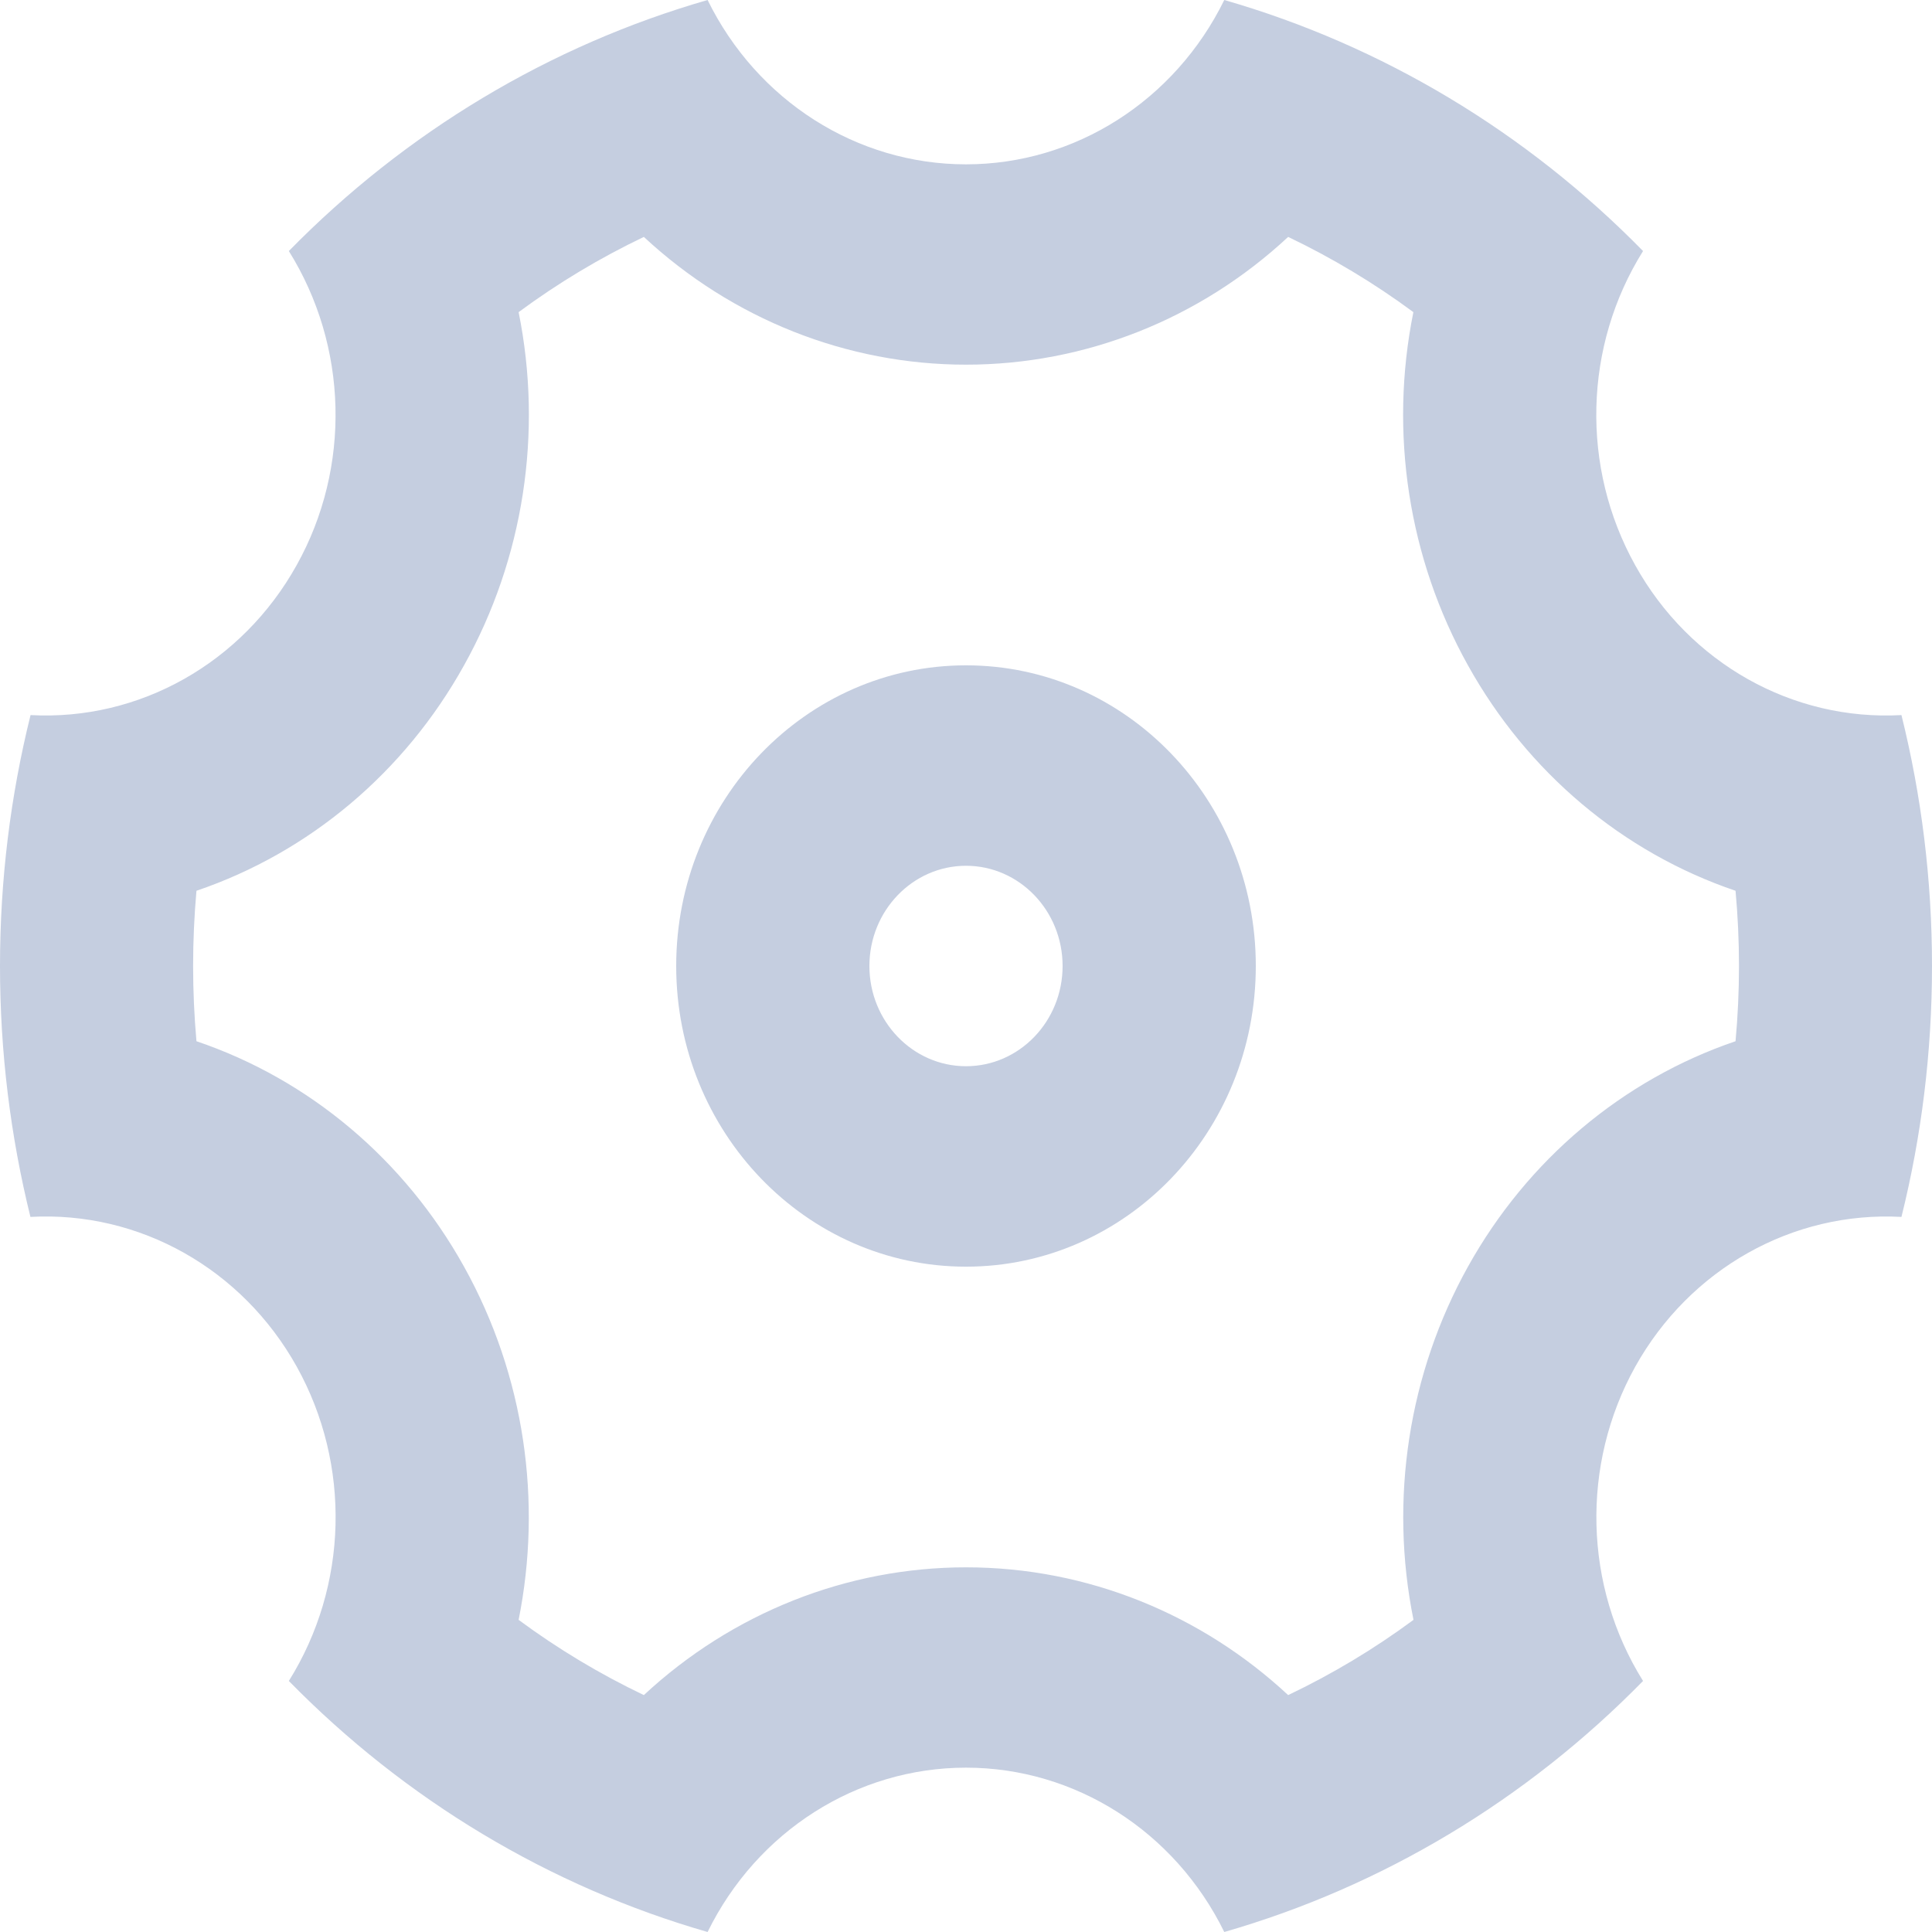 <svg width="16" height="16" viewBox="0 0 16 16" fill="none" xmlns="http://www.w3.org/2000/svg">
<path fill-rule="evenodd" clip-rule="evenodd" d="M0 8C0 7.282 0.088 6.586 0.253 5.922C1.154 5.971 2.006 5.491 2.457 4.68C2.909 3.87 2.883 2.865 2.392 2.079C3.359 1.092 4.553 0.376 5.86 0C6.27 0.835 7.096 1.361 8 1.361C8.903 1.361 9.729 0.835 10.139 0C11.446 0.376 12.64 1.092 13.607 2.079C13.115 2.865 13.09 3.87 13.542 4.681C13.993 5.493 14.846 5.972 15.747 5.922C15.912 6.586 16 7.282 16 8C16 8.718 15.912 9.414 15.747 10.078C14.846 10.029 13.994 10.508 13.542 11.319C13.091 12.13 13.116 13.135 13.607 13.921C12.64 14.908 11.446 15.624 10.139 16C9.729 15.165 8.903 14.639 8 14.639C7.096 14.639 6.27 15.165 5.86 16C4.553 15.624 3.359 14.908 2.392 13.921C2.884 13.135 2.909 12.13 2.458 11.319C2.006 10.507 1.154 10.028 0.252 10.078C0.088 9.414 0 8.719 0 8ZM3.843 10.49C4.347 11.396 4.491 12.437 4.295 13.415C4.621 13.656 4.968 13.864 5.332 14.038C6.066 13.356 7.016 12.98 8 12.98C9.008 12.98 9.951 13.371 10.668 14.038C11.033 13.864 11.38 13.656 11.706 13.415C11.504 12.416 11.665 11.374 12.157 10.49C12.649 9.606 13.438 8.941 14.373 8.623C14.411 8.208 14.411 7.792 14.373 7.377C13.438 7.06 12.649 6.395 12.157 5.51C11.664 4.626 11.503 3.584 11.705 2.585C11.379 2.344 11.032 2.136 10.668 1.962C9.935 2.644 8.985 3.02 8 3.02C7.016 3.02 6.066 2.644 5.332 1.962C4.968 2.136 4.621 2.344 4.295 2.585C4.497 3.584 4.336 4.626 3.843 5.51C3.352 6.394 2.563 7.059 1.627 7.377C1.59 7.792 1.59 8.208 1.627 8.623C2.563 8.94 3.351 9.605 3.843 10.49ZM8 10.49C6.675 10.49 5.6 9.375 5.6 8C5.6 6.625 6.675 5.51 8 5.51C9.326 5.51 10.4 6.625 10.4 8C10.4 9.375 9.326 10.49 8 10.49ZM8 8.83C8.442 8.83 8.8 8.458 8.8 8C8.8 7.542 8.442 7.17 8 7.17C7.559 7.17 7.2 7.542 7.2 8C7.2 8.458 7.559 8.83 8 8.83Z" fill="#C5CEE0"/>
</svg>
